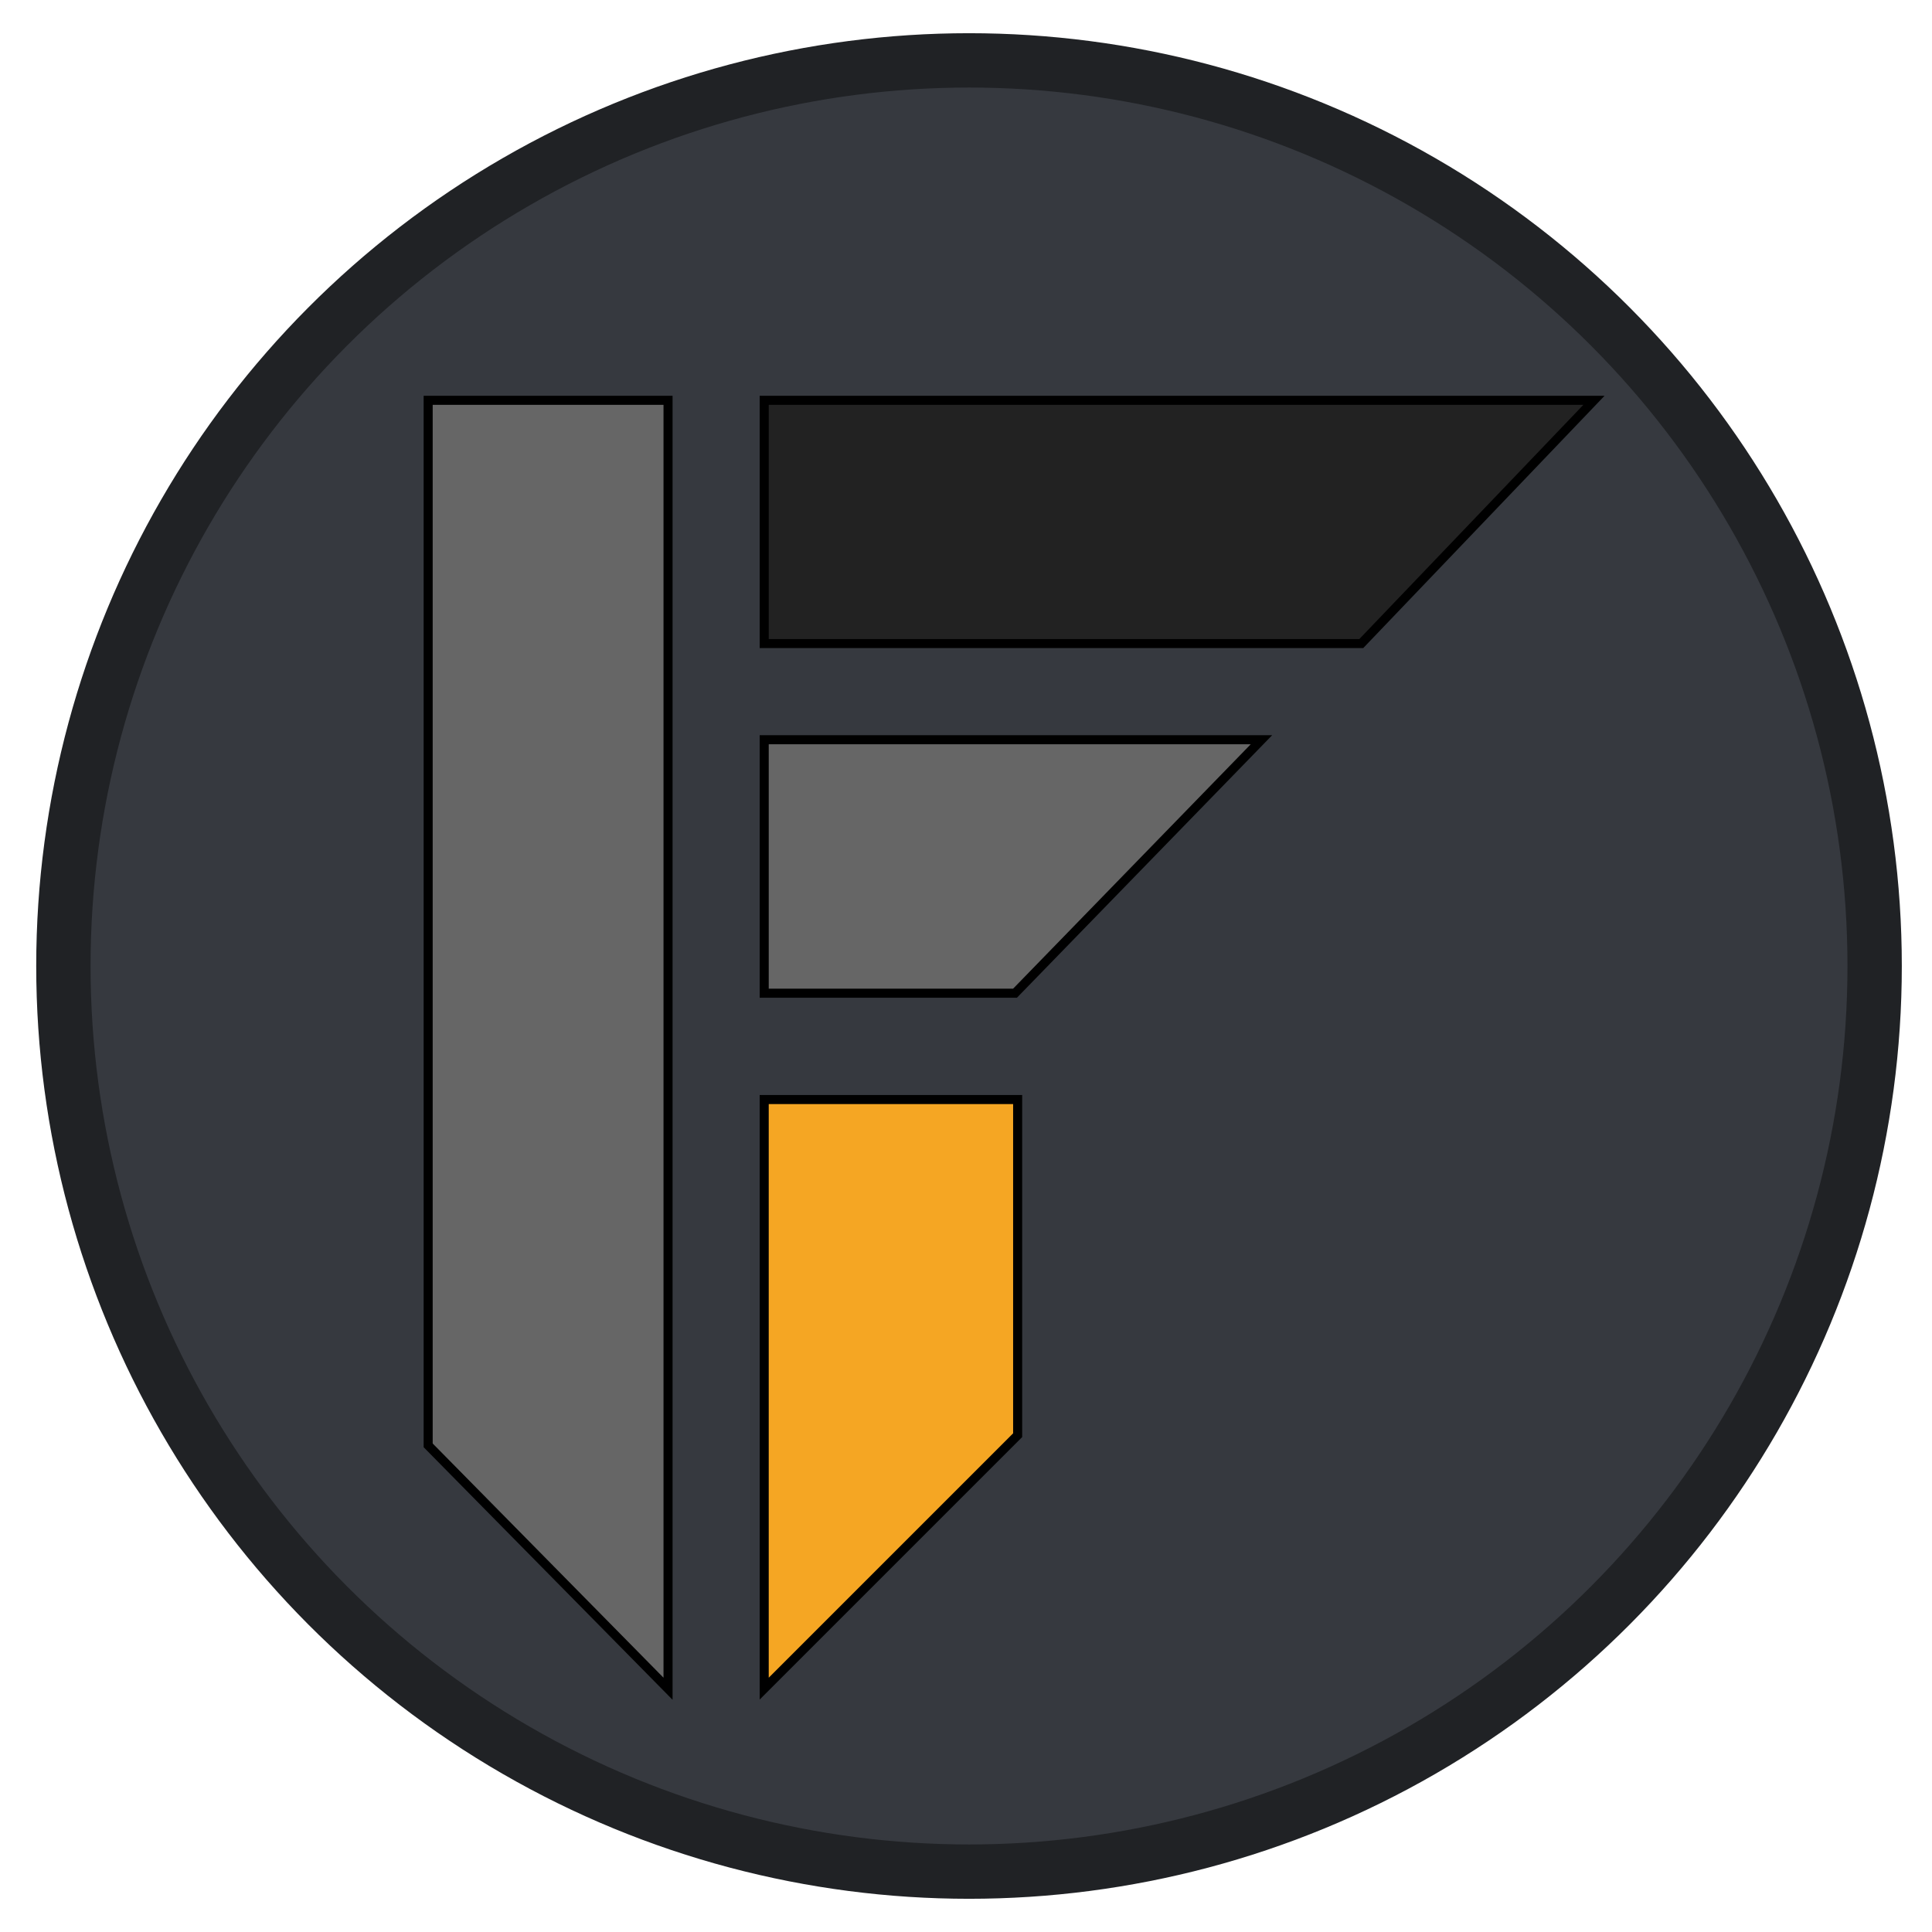 <svg width="640" height="640" viewBox="0 0 640 640" fill="none" xmlns="http://www.w3.org/2000/svg">
<g clip-path="url(#clip0_5_148)">
<circle cx="321" cy="320" r="300" fill="#36393F" stroke="#202225" stroke-width="18"/>
<path d="M221.296 134.106V132.606H219.796H143.336H141.836V134.106V478.176V478.791L142.267 479.229L218.727 556.814L221.296 559.42V555.761V134.106Z" fill="#666666" stroke="black" stroke-width="3"/>
<path d="M337.11 365.735V364.235H335.61H254.653H253.153V365.735V555.761V559.382L255.713 556.821L336.671 475.864L337.11 475.424V474.803V365.735Z" fill="#F5A623" stroke="black" stroke-width="3"/>
<path d="M415.395 247.593L417.87 245.047H414.319H254.653H253.153V246.547V327.505V329.005H254.653H335.61H336.244L336.686 328.55L415.395 247.593Z" fill="#666666" stroke="black" stroke-width="3"/>
<path d="M525.596 135.143L528.022 132.606H524.512H254.653H253.153V134.106V211.69V213.19H254.653H450.3H450.941L451.384 212.727L525.596 135.143Z" fill="#222222" stroke="black" stroke-width="3"/>
</g>
<defs>
<clipPath id="clip0_5_148">
<rect width="640" height="640" fill="white"/>
</clipPath>
</defs>
</svg>
